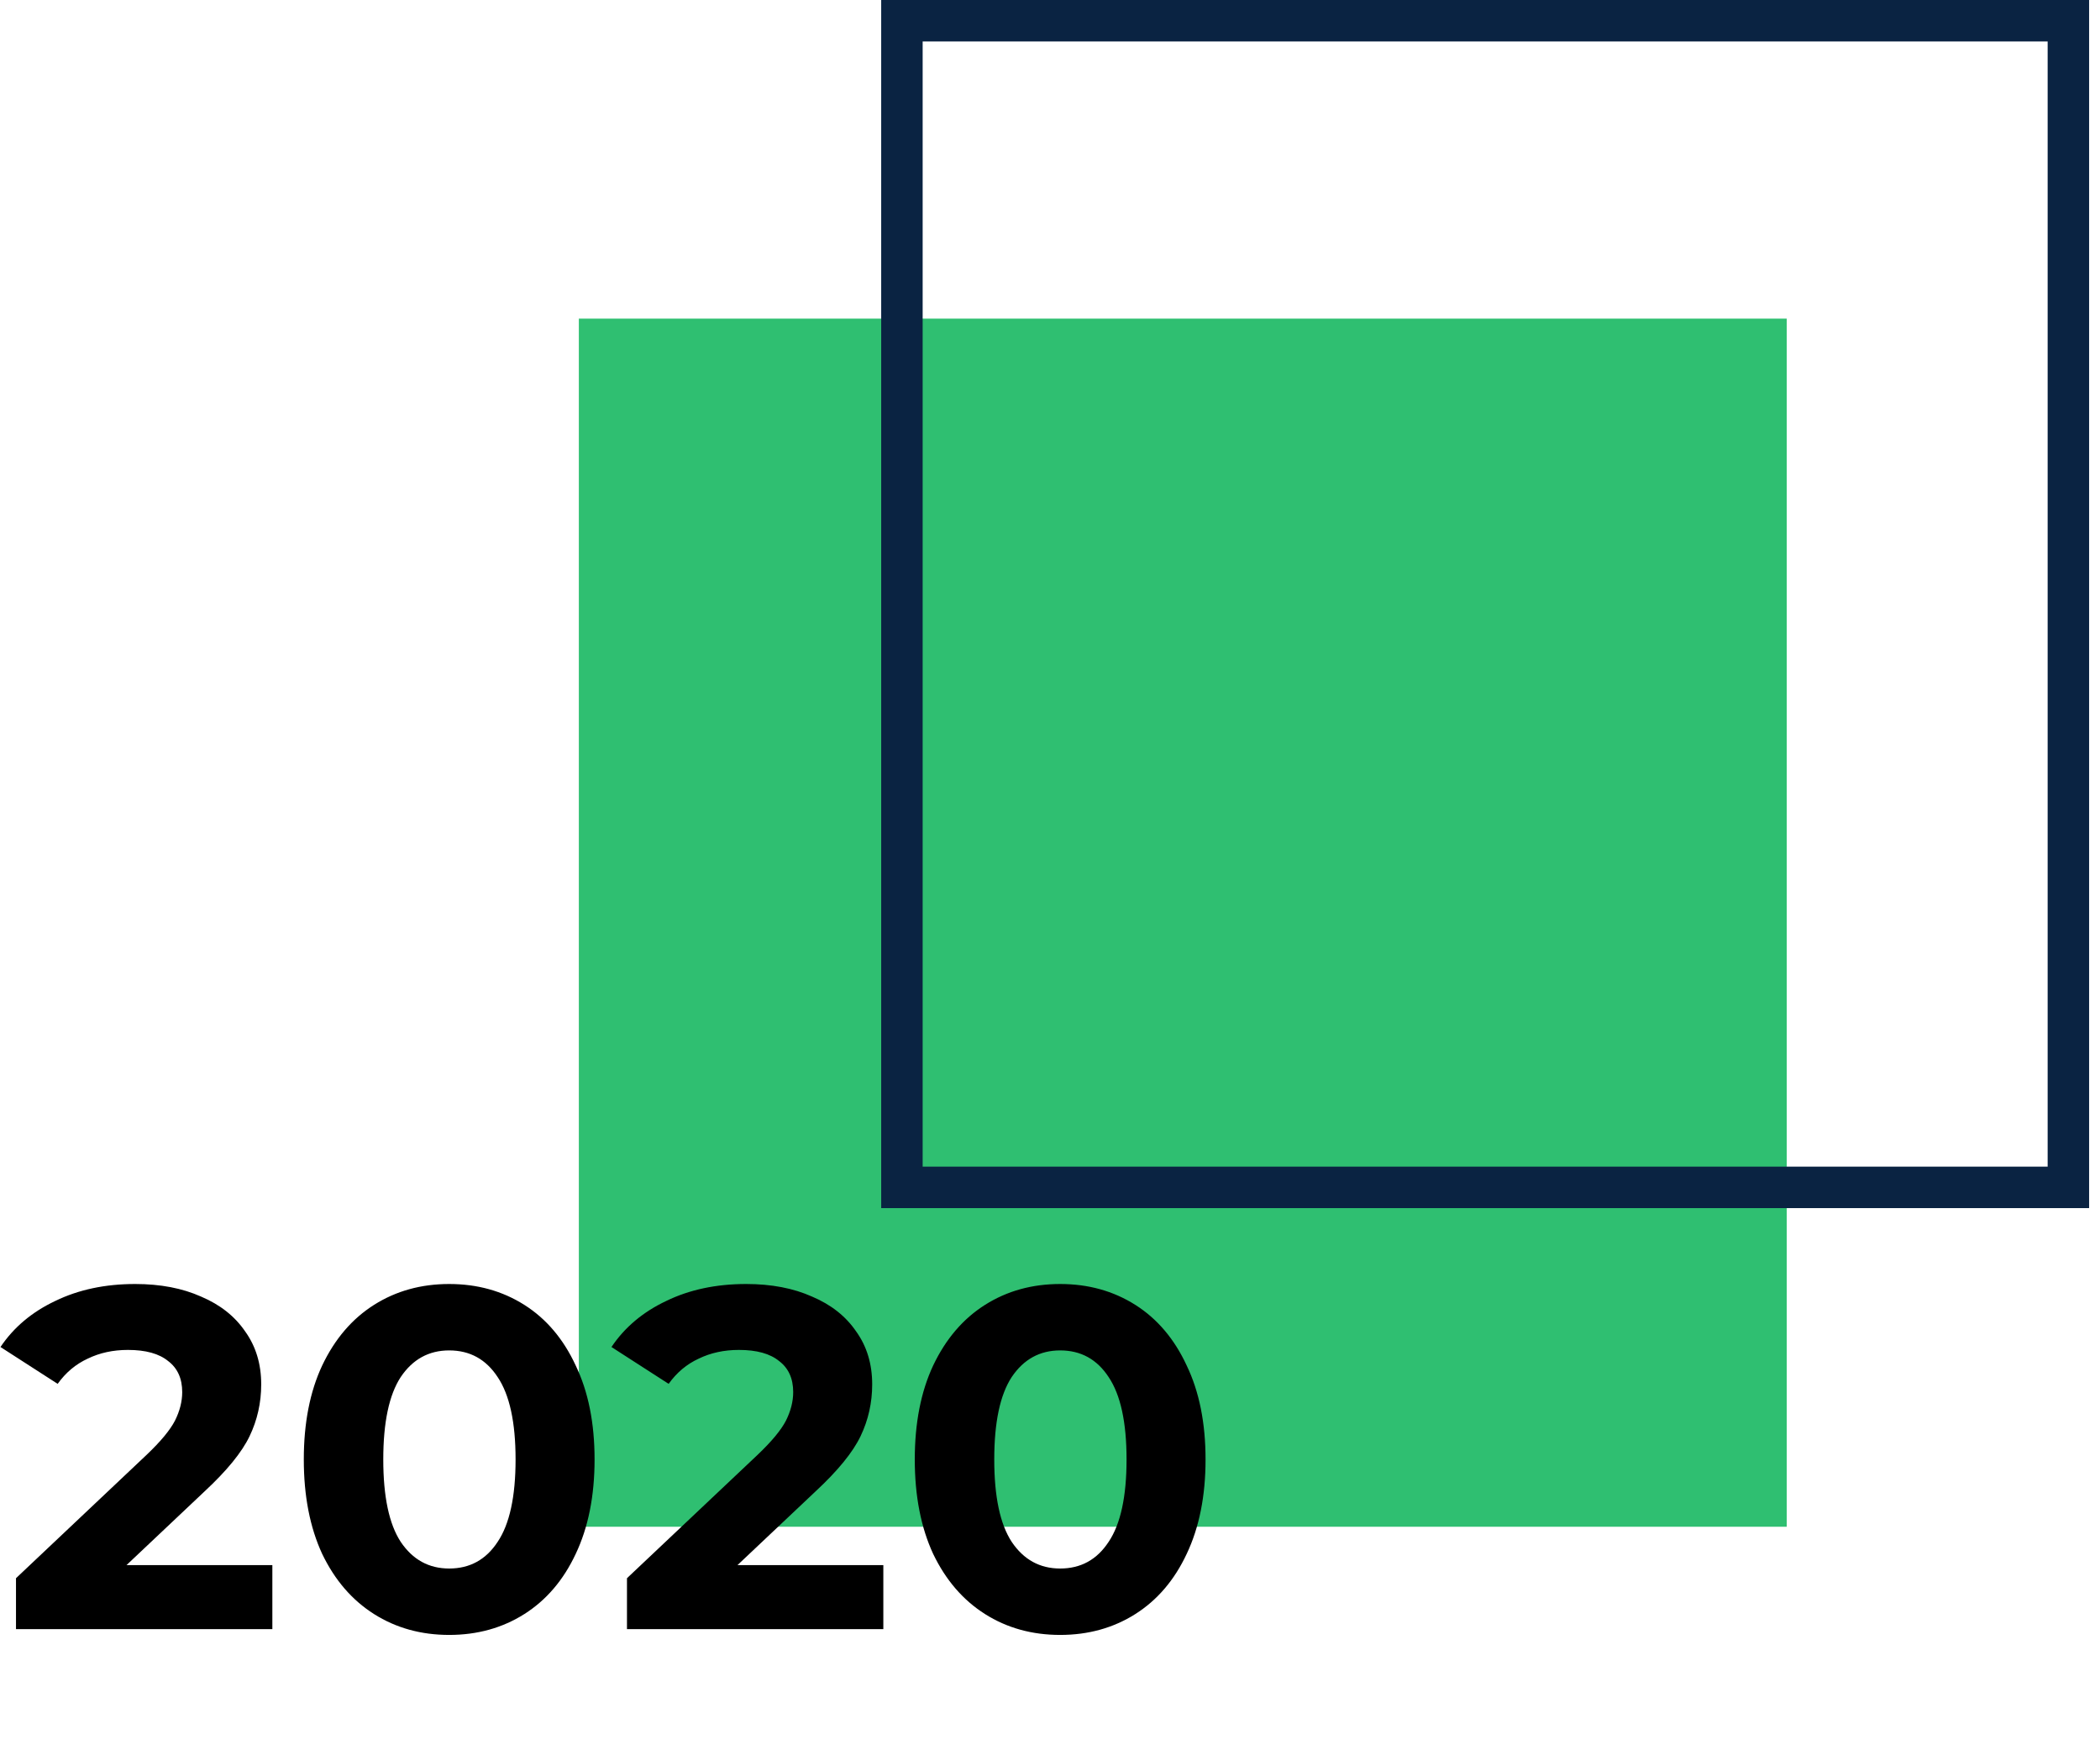 <svg width="156" height="130" viewBox="0 0 156 130" fill="none" xmlns="http://www.w3.org/2000/svg">
<rect x="43" y="23.666" width="89.731" height="89.731" fill="#2FBF71"/>
<rect x="67" y="1.54" width="86.651" height="86.651" stroke="#0A2342" stroke-width="3.08"/>
<path d="M20.232 116.248V121H1.188V117.22L10.908 108.04C11.94 107.056 12.636 106.216 12.996 105.52C13.356 104.8 13.536 104.092 13.536 103.396C13.536 102.388 13.188 101.62 12.492 101.092C11.82 100.54 10.824 100.264 9.504 100.264C8.4 100.264 7.404 100.48 6.516 100.912C5.628 101.32 4.884 101.944 4.284 102.784L0.036 100.048C1.02 98.584 2.376 97.444 4.104 96.628C5.832 95.788 7.812 95.368 10.044 95.368C11.916 95.368 13.548 95.68 14.94 96.304C16.356 96.904 17.448 97.768 18.216 98.896C19.008 100 19.404 101.308 19.404 102.82C19.404 104.188 19.116 105.472 18.54 106.672C17.964 107.872 16.848 109.24 15.192 110.776L9.396 116.248H20.232ZM33.368 121.432C31.28 121.432 29.42 120.916 27.788 119.884C26.156 118.852 24.872 117.364 23.936 115.42C23.024 113.452 22.568 111.112 22.568 108.4C22.568 105.688 23.024 103.36 23.936 101.416C24.872 99.448 26.156 97.948 27.788 96.916C29.42 95.884 31.28 95.368 33.368 95.368C35.456 95.368 37.316 95.884 38.948 96.916C40.58 97.948 41.852 99.448 42.764 101.416C43.7 103.36 44.168 105.688 44.168 108.4C44.168 111.112 43.7 113.452 42.764 115.42C41.852 117.364 40.58 118.852 38.948 119.884C37.316 120.916 35.456 121.432 33.368 121.432ZM33.368 116.5C34.904 116.5 36.104 115.84 36.968 114.52C37.856 113.2 38.3 111.16 38.3 108.4C38.3 105.64 37.856 103.6 36.968 102.28C36.104 100.96 34.904 100.3 33.368 100.3C31.856 100.3 30.656 100.96 29.768 102.28C28.904 103.6 28.472 105.64 28.472 108.4C28.472 111.16 28.904 113.2 29.768 114.52C30.656 115.84 31.856 116.5 33.368 116.5ZM65.619 116.248V121H46.575V117.22L56.295 108.04C57.327 107.056 58.023 106.216 58.383 105.52C58.743 104.8 58.923 104.092 58.923 103.396C58.923 102.388 58.575 101.62 57.879 101.092C57.207 100.54 56.211 100.264 54.891 100.264C53.787 100.264 52.791 100.48 51.903 100.912C51.015 101.32 50.271 101.944 49.671 102.784L45.423 100.048C46.407 98.584 47.763 97.444 49.491 96.628C51.219 95.788 53.199 95.368 55.431 95.368C57.303 95.368 58.935 95.68 60.327 96.304C61.743 96.904 62.835 97.768 63.603 98.896C64.395 100 64.791 101.308 64.791 102.82C64.791 104.188 64.503 105.472 63.927 106.672C63.351 107.872 62.235 109.24 60.579 110.776L54.783 116.248H65.619ZM78.755 121.432C76.667 121.432 74.807 120.916 73.175 119.884C71.543 118.852 70.259 117.364 69.323 115.42C68.411 113.452 67.955 111.112 67.955 108.4C67.955 105.688 68.411 103.36 69.323 101.416C70.259 99.448 71.543 97.948 73.175 96.916C74.807 95.884 76.667 95.368 78.755 95.368C80.843 95.368 82.703 95.884 84.335 96.916C85.967 97.948 87.239 99.448 88.151 101.416C89.087 103.36 89.555 105.688 89.555 108.4C89.555 111.112 89.087 113.452 88.151 115.42C87.239 117.364 85.967 118.852 84.335 119.884C82.703 120.916 80.843 121.432 78.755 121.432ZM78.755 116.5C80.291 116.5 81.491 115.84 82.355 114.52C83.243 113.2 83.687 111.16 83.687 108.4C83.687 105.64 83.243 103.6 82.355 102.28C81.491 100.96 80.291 100.3 78.755 100.3C77.243 100.3 76.043 100.96 75.155 102.28C74.291 103.6 73.859 105.64 73.859 108.4C73.859 111.16 74.291 113.2 75.155 114.52C76.043 115.84 77.243 116.5 78.755 116.5Z" fill="black"/>
</svg>
